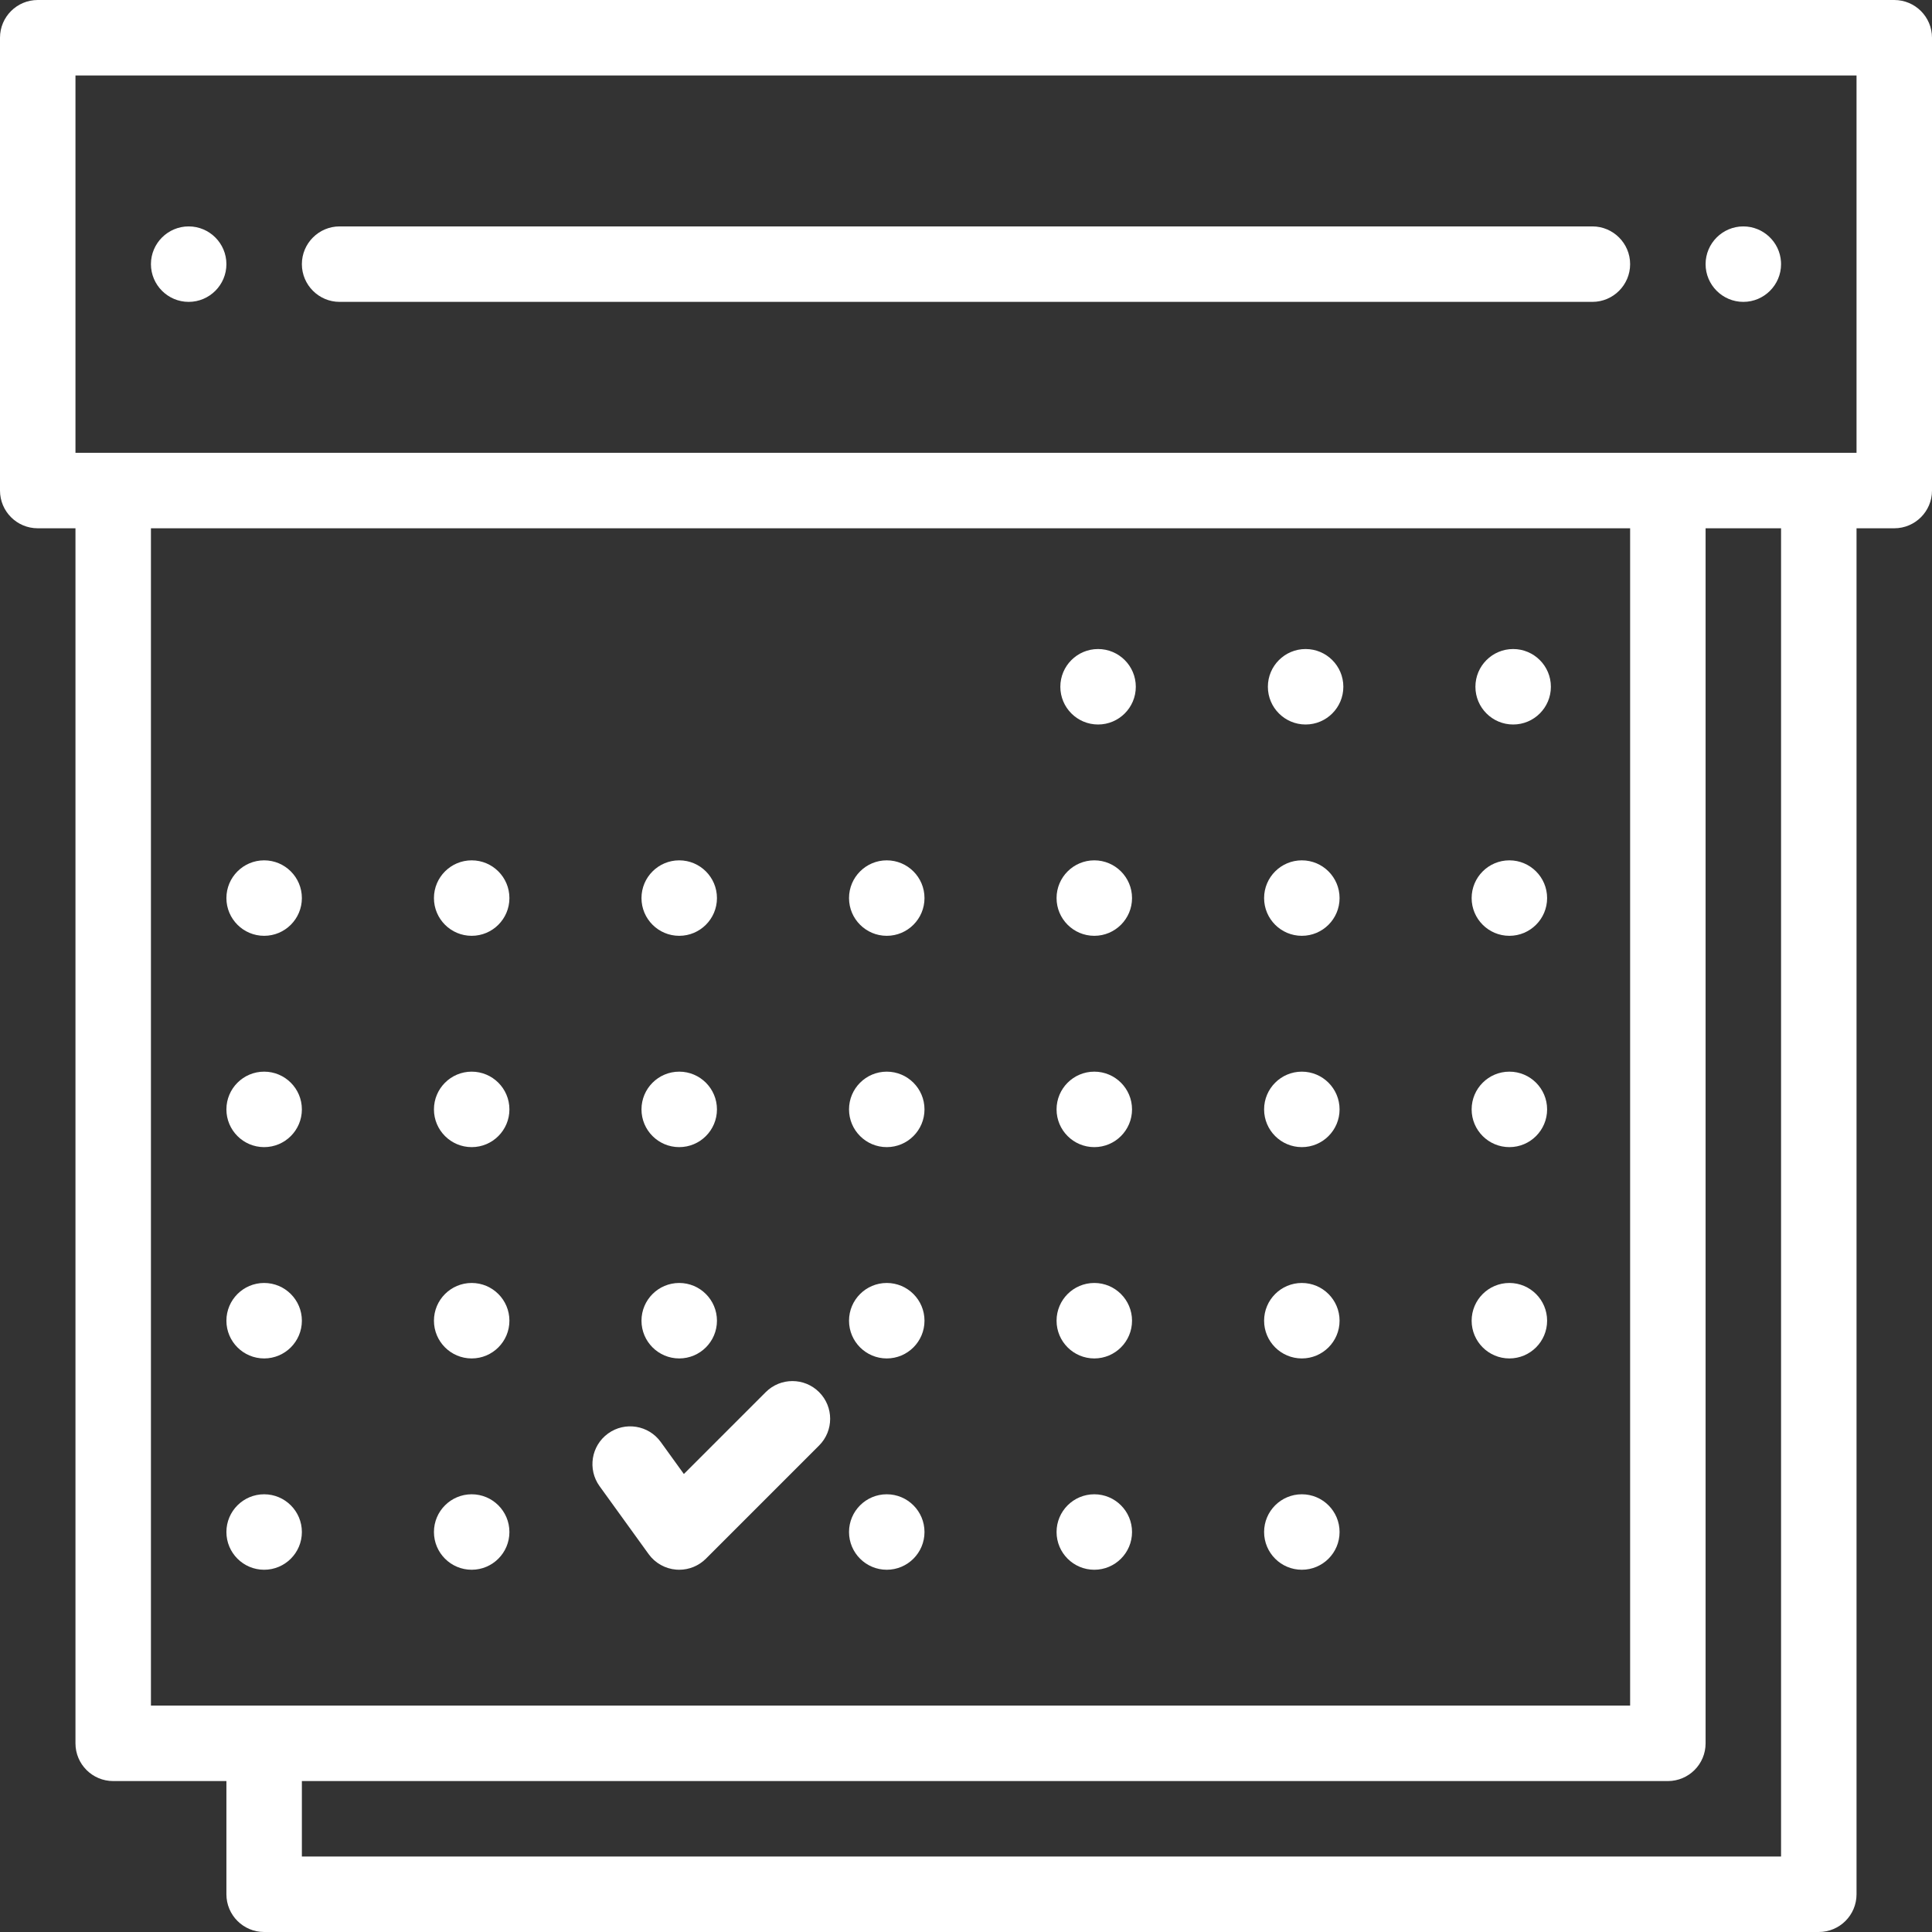 <?xml version="1.0" encoding="iso-8859-1"?>
<!-- Generator: Adobe Illustrator 19.0.0, SVG Export Plug-In . SVG Version: 6.00 Build 0)  -->
<svg xmlns="http://www.w3.org/2000/svg" xmlns:xlink="http://www.w3.org/1999/xlink" version="1.1" id="Capa_1" x="0px" y="0px" viewBox="0 0 512 512" style="enable-background:new 0 0 512 512;" xml:space="preserve" width="512px" height="512px">
<rect x="0" y="0" width="512" height="512" fill="#333333" stroke="none"/>
<g>
	<g>
		<path d="M502,0H10C4.477,0,0,4.477,0,10v120c0,5.523,4.477,10,10,10h10v322c0,5.523,4.477,10,10,10h30v30c0,5.523,4.477,10,10,10    h412c5.523,0,10-4.477,10-10V140h10c5.523,0,10-4.477,10-10V10C512,4.477,507.523,0,502,0z M40,452V140h392v312H40z M472,492H80    v-20h362c5.523,0,10-4.477,10-10V140h20V492z M492,120H20V20h472V120z" fill="#FFFFFF"/>
	</g>
</g>
<g>
	<g>
		<path d="M471.98,69.36C471.65,64.11,467.26,60,462,60c-5.51,0-10,4.49-10,10s4.49,10,10,10s10-4.49,10-10    C472,69.79,471.99,69.57,471.98,69.36z" fill="#FFFFFF"/>
	</g>
</g>
<g>
	<g>
		<path d="M422,60H90c-5.51,0-10,4.49-10,10s4.49,10,10,10h332c5.51,0,10-4.49,10-10S427.51,60,422,60z" fill="#FFFFFF"/>
	</g>
</g>
<g>
	<g>
		<path d="M50,60c-5.51,0-10,4.49-10,10s4.49,10,10,10s10-4.49,10-10S55.51,60,50,60z" fill="#FFFFFF"/>
	</g>
</g>
<g>
	<g>
		<path d="M217.071,368.928c-3.905-3.906-10.237-3.905-14.142,0.001l-21.697,21.697l-6.125-8.481    c-3.234-4.479-9.485-5.486-13.962-2.252c-4.477,3.234-5.485,9.484-2.252,13.962l13,18c1.716,2.375,4.387,3.879,7.308,4.113    c0.267,0.021,0.534,0.032,0.799,0.032c2.641,0,5.188-1.046,7.071-2.929l30-30C220.976,379.166,220.976,372.834,217.071,368.928z" fill="#FFFFFF"/>
	</g>
</g>
<g>
	<g>
		<path d="M345,396c-5.52,0-10,4.48-10,10c0,5.52,4.48,10,10,10c5.52,0,10-4.48,10-10C355,400.48,350.52,396,345,396z" fill="#FFFFFF"/>
	</g>
</g>
<g>
	<g>
		<path d="M290,396c-5.52,0-10,4.48-10,10c0,5.52,4.48,10,10,10c5.52,0,10-4.48,10-10C300,400.48,295.52,396,290,396z" fill="#FFFFFF"/>
	</g>
</g>
<g>
	<g>
		<path d="M125,396c-5.52,0-10,4.48-10,10c0,5.52,4.48,10,10,10s10-4.48,10-10C135,400.48,130.52,396,125,396z" fill="#FFFFFF"/>
	</g>
</g>
<g>
	<g>
		<path d="M70,396c-5.52,0-10,4.48-10,10c0,5.52,4.48,10,10,10s10-4.48,10-10C80,400.48,75.52,396,70,396z" fill="#FFFFFF"/>
	</g>
</g>
<g>
	<g>
		<path d="M235,396c-5.52,0-10,4.48-10,10c0,5.52,4.48,10,10,10s10-4.48,10-10C245,400.48,240.52,396,235,396z" fill="#FFFFFF"/>
	</g>
</g>
<g>
	<g>
		<path d="M180,340c-5.52,0-10,4.48-10,10c0,5.52,4.48,10,10,10s10-4.48,10-10C190,344.48,185.52,340,180,340z" fill="#FFFFFF"/>
	</g>
</g>
<g>
	<g>
		<path d="M290,340c-5.52,0-10,4.48-10,10c0,5.52,4.48,10,10,10c5.52,0,10-4.48,10-10C300,344.48,295.52,340,290,340z" fill="#FFFFFF"/>
	</g>
</g>
<g>
	<g>
		<path d="M125,340c-5.52,0-10,4.48-10,10c0,5.52,4.48,10,10,10s10-4.48,10-10C135,344.48,130.52,340,125,340z" fill="#FFFFFF"/>
	</g>
</g>
<g>
	<g>
		<path d="M400,340c-5.52,0-10,4.48-10,10c0,5.52,4.48,10,10,10c5.52,0,10-4.48,10-10C410,344.48,405.52,340,400,340z" fill="#FFFFFF"/>
	</g>
</g>
<g>
	<g>
		<path d="M70,340c-5.52,0-10,4.48-10,10c0,5.52,4.48,10,10,10s10-4.48,10-10C80,344.48,75.52,340,70,340z" fill="#FFFFFF"/>
	</g>
</g>
<g>
	<g>
		<path d="M345,340c-5.52,0-10,4.48-10,10c0,5.52,4.48,10,10,10c5.52,0,10-4.48,10-10C355,344.48,350.52,340,345,340z" fill="#FFFFFF"/>
	</g>
</g>
<g>
	<g>
		<path d="M235,340c-5.52,0-10,4.48-10,10c0,5.52,4.48,10,10,10s10-4.48,10-10C245,344.48,240.52,340,235,340z" fill="#FFFFFF"/>
	</g>
</g>
<g>
	<g>
		<path d="M400,284c-5.52,0-10,4.48-10,10c0,5.52,4.48,10,10,10c5.52,0,10-4.48,10-10C410,288.48,405.52,284,400,284z" fill="#FFFFFF"/>
	</g>
</g>
<g>
	<g>
		<path d="M345,284c-5.52,0-10,4.48-10,10c0,5.52,4.48,10,10,10c5.52,0,10-4.48,10-10C355,288.48,350.52,284,345,284z" fill="#FFFFFF"/>
	</g>
</g>
<g>
	<g>
		<path d="M70,284c-5.52,0-10,4.48-10,10c0,5.52,4.48,10,10,10s10-4.48,10-10C80,288.48,75.52,284,70,284z" fill="#FFFFFF"/>
	</g>
</g>
<g>
	<g>
		<path d="M180,284c-5.52,0-10,4.48-10,10c0,5.52,4.48,10,10,10s10-4.48,10-10C190,288.48,185.52,284,180,284z" fill="#FFFFFF"/>
	</g>
</g>
<g>
	<g>
		<path d="M125,284c-5.52,0-10,4.48-10,10c0,5.52,4.48,10,10,10s10-4.48,10-10C135,288.48,130.52,284,125,284z" fill="#FFFFFF"/>
	</g>
</g>
<g>
	<g>
		<path d="M235,284c-5.52,0-10,4.48-10,10c0,5.52,4.48,10,10,10s10-4.48,10-10C245,288.48,240.52,284,235,284z" fill="#FFFFFF"/>
	</g>
</g>
<g>
	<g>
		<path d="M290,284c-5.52,0-10,4.48-10,10c0,5.52,4.48,10,10,10c5.52,0,10-4.48,10-10C300,288.48,295.52,284,290,284z" fill="#FFFFFF"/>
	</g>
</g>
<g>
	<g>
		<path d="M290,228c-5.52,0-10,4.48-10,10s4.48,10,10,10c5.52,0,10-4.48,10-10S295.52,228,290,228z" fill="#FFFFFF"/>
	</g>
</g>
<g>
	<g>
		<path d="M180,228c-5.52,0-10,4.48-10,10s4.48,10,10,10s10-4.48,10-10S185.52,228,180,228z" fill="#FFFFFF"/>
	</g>
</g>
<g>
	<g>
		<path d="M70,228c-5.52,0-10,4.48-10,10s4.48,10,10,10s10-4.48,10-10S75.52,228,70,228z" fill="#FFFFFF"/>
	</g>
</g>
<g>
	<g>
		<path d="M345,228c-5.52,0-10,4.48-10,10s4.48,10,10,10c5.52,0,10-4.48,10-10S350.52,228,345,228z" fill="#FFFFFF"/>
	</g>
</g>
<g>
	<g>
		<path d="M235,228c-5.52,0-10,4.48-10,10s4.48,10,10,10s10-4.48,10-10S240.52,228,235,228z" fill="#FFFFFF"/>
	</g>
</g>
<g>
	<g>
		<path d="M125,228c-5.52,0-10,4.48-10,10s4.48,10,10,10s10-4.48,10-10S130.52,228,125,228z" fill="#FFFFFF"/>
	</g>
</g>
<g>
	<g>
		<path d="M400,228c-5.52,0-10,4.48-10,10s4.48,10,10,10c5.52,0,10-4.48,10-10S405.52,228,400,228z" fill="#FFFFFF"/>
	</g>
</g>
<g>
	<g>
		<path d="M401,172c-5.52,0-10,4.48-10,10s4.48,10,10,10c5.52,0,10-4.48,10-10S406.52,172,401,172z" fill="#FFFFFF"/>
	</g>
</g>
<g>
	<g>
		<path d="M346,172c-5.52,0-10,4.48-10,10s4.48,10,10,10c5.52,0,10-4.48,10-10S351.52,172,346,172z" fill="#FFFFFF"/>
	</g>
</g>
<g>
	<g>
		<path d="M291,172c-5.52,0-10,4.48-10,10s4.48,10,10,10c5.52,0,10-4.48,10-10S296.52,172,291,172z" fill="#FFFFFF"/>
	</g>
</g>
<g>
</g>
<g>
</g>
<g>
</g>
<g>
</g>
<g>
</g>
<g>
</g>
<g>
</g>
<g>
</g>
<g>
</g>
<g>
</g>
<g>
</g>
<g>
</g>
<g>
</g>
<g>
</g>
<g>
</g>
</svg>
